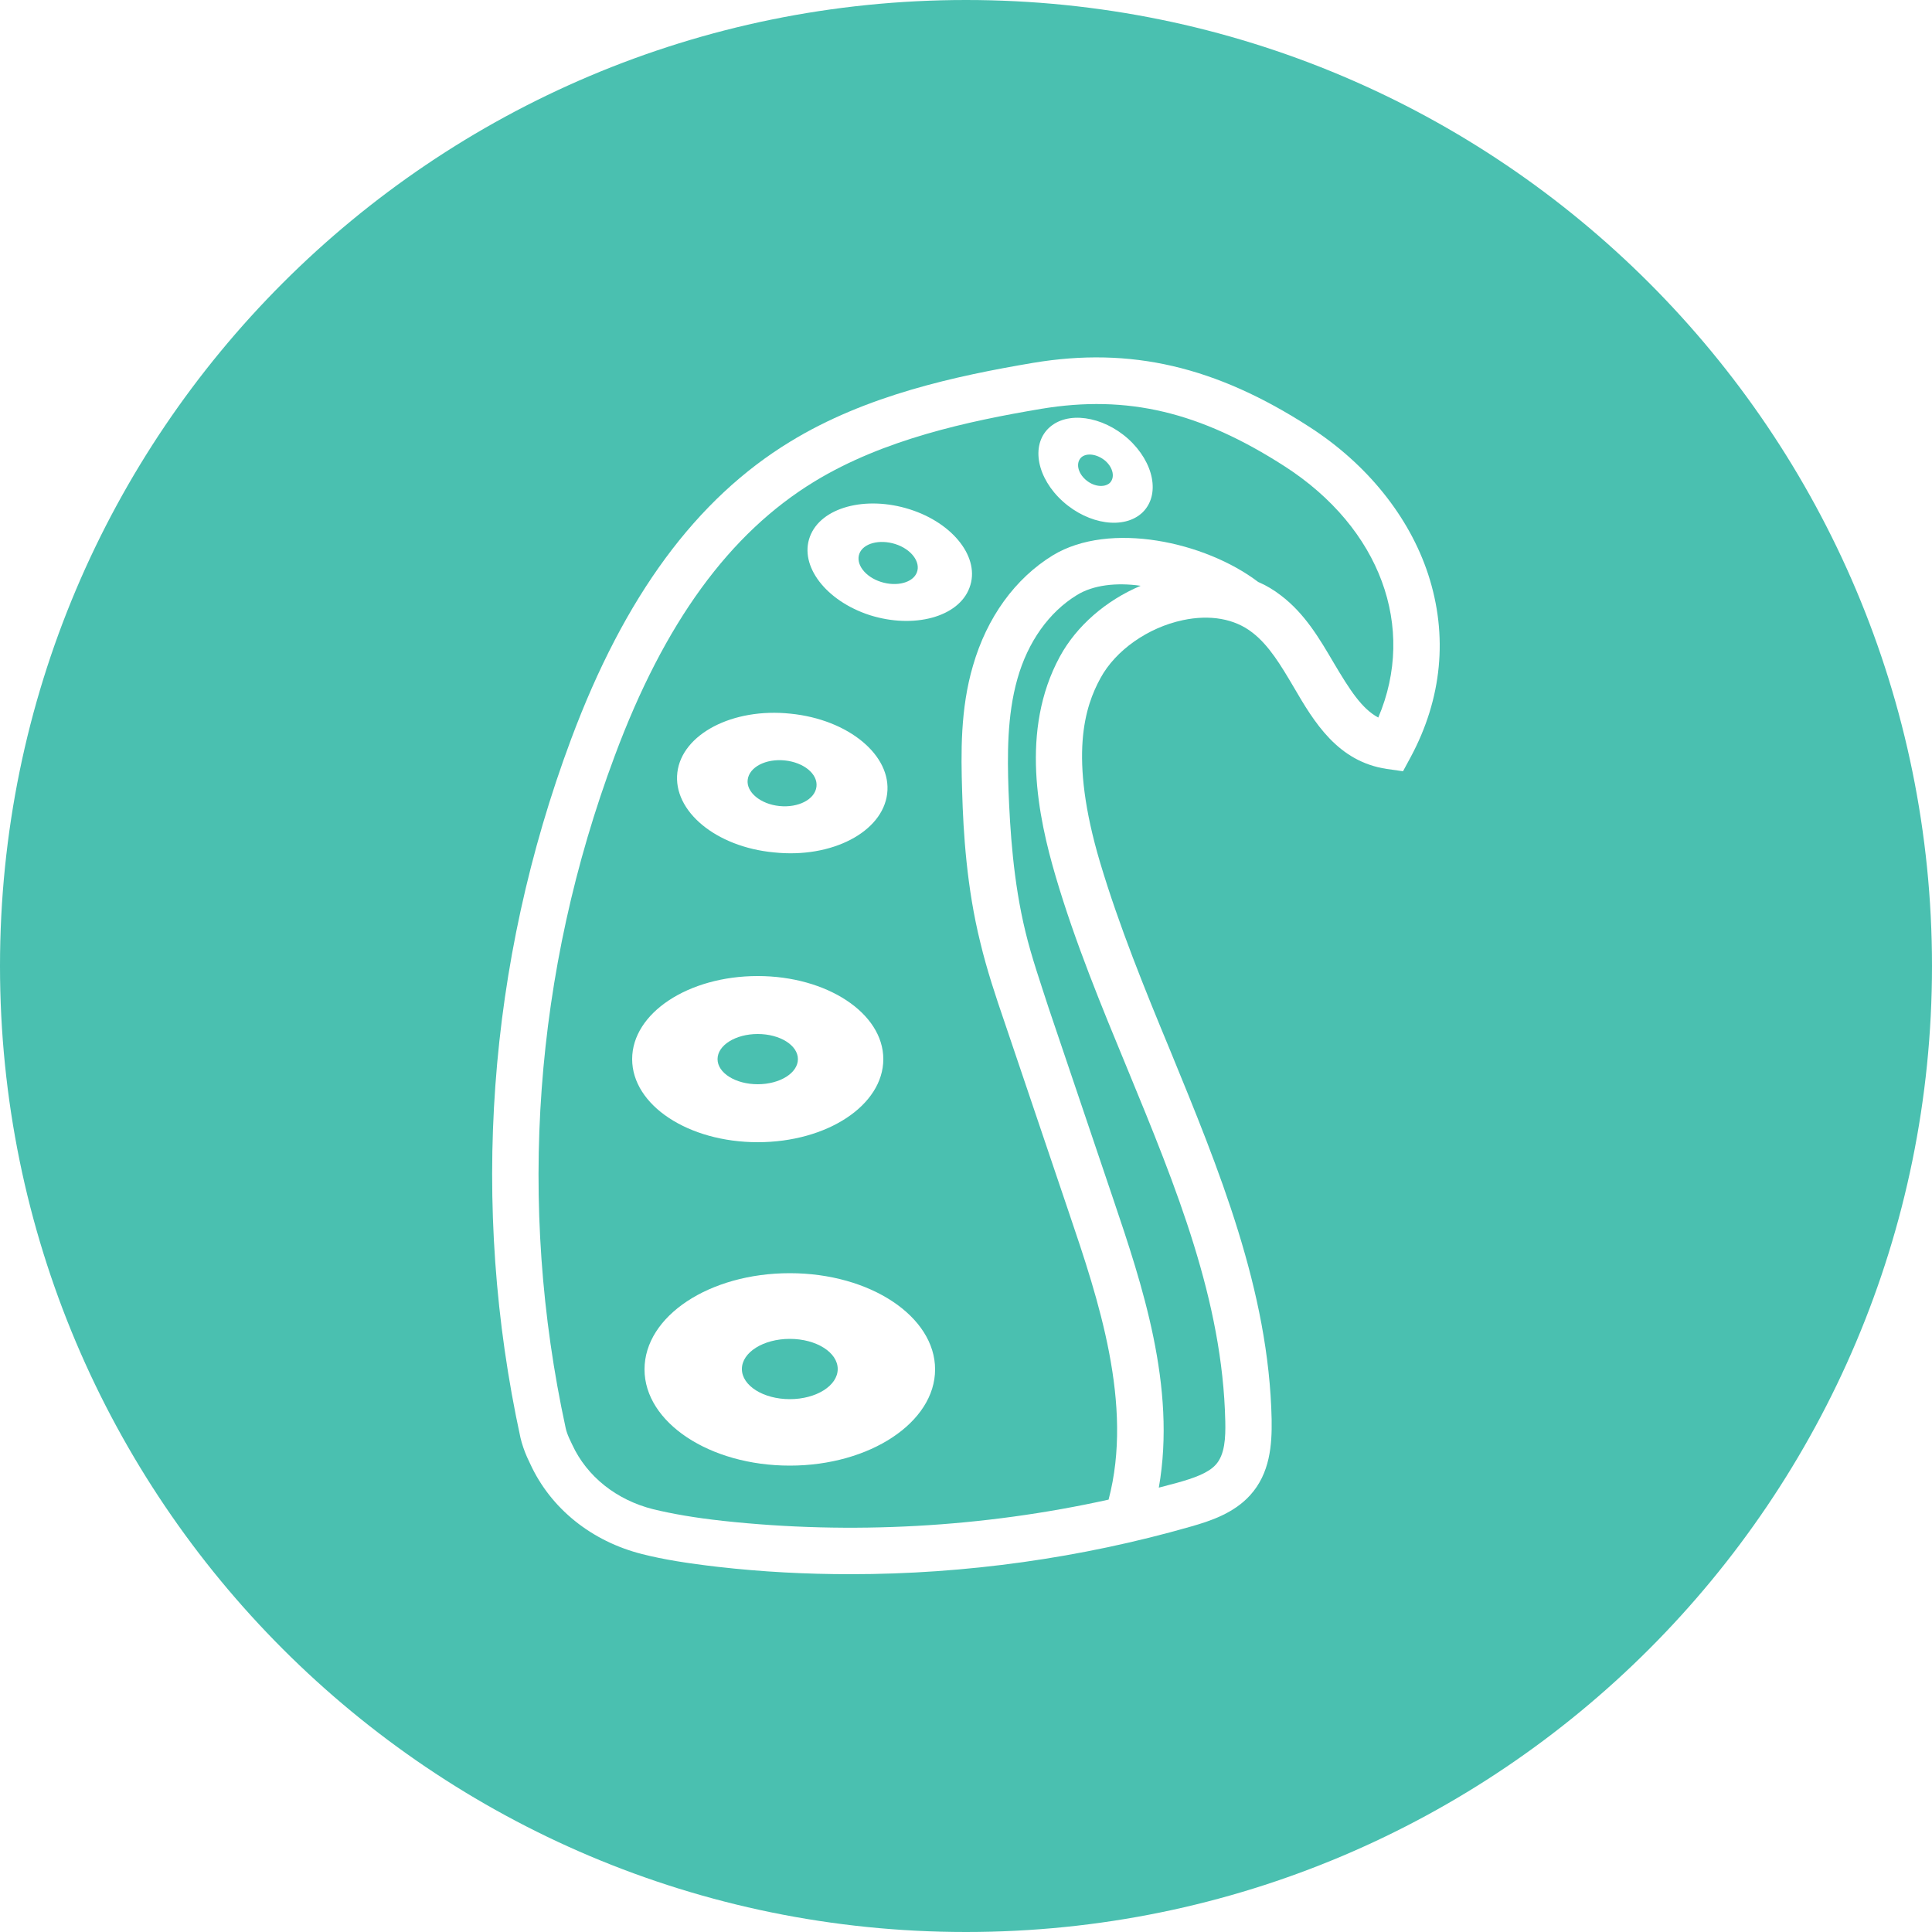 <?xml version="1.0" encoding="utf-8"?>
<!-- Generator: Adobe Illustrator 19.0.0, SVG Export Plug-In . SVG Version: 6.00 Build 0)  -->
<!DOCTYPE svg PUBLIC "-//W3C//DTD SVG 1.1//EN" "http://www.w3.org/Graphics/SVG/1.1/DTD/svg11.dtd">
<svg version="1.1" id="Layer_1" xmlns="http://www.w3.org/2000/svg" xmlns:xlink="http://www.w3.org/1999/xlink" x="0px" y="0px"
	 viewBox="0 0 500 500" enable-background="new 0 0 500 500" xml:space="preserve">
<g id="XMLID_35_">
	<ellipse id="XMLID_36_" fill="#4AC0B0" cx="204.4" cy="354.3" rx="12.4" ry="7.8"/>
	<ellipse id="XMLID_37_" fill="#4AC0B0" cx="196.1" cy="274.1" rx="10.4" ry="6.5"/>
	<path id="XMLID_38_" fill="#4AC0B0" d="M278.7,154c-7.2,4.4-12.7,12.1-15.4,21.7c-2.7,9.5-2.6,19.9-2.3,28.8
		c0.4,10.2,1.2,23.6,4.4,36.7c1.6,6.6,3.9,13.2,6,19.7l16.7,49.4c7.4,21.9,16.4,48.6,11.8,74.7c1.6-0.4,3.3-0.9,4.9-1.3
		c3.9-1.1,7.8-2.4,9.8-4.6c2.4-2.6,2.6-7,2.5-11.3c-0.7-31.2-12.6-60.3-25.3-91.1c-6.7-16.2-13.6-32.9-18.6-49.9
		c-4.5-15.3-9.3-37.8,1.1-56.9c4.3-7.9,11.9-14.5,20.9-18.3C288.9,150.7,282.9,151.4,278.7,154z"/>
	<path id="XMLID_39_" fill="#4AC0B0" d="M231.7,140.8c-4.1-1.3-8.3-0.2-9.3,2.5c-1,2.7,1.5,6,5.6,7.3c4.1,1.3,8.3,0.2,9.3-2.5
		C238.3,145.4,235.8,142.1,231.7,140.8z"/>
	<path id="XMLID_40_" fill="#4AC0B0" d="M201.7,208.6c4.9,0.5,9.2-1.7,9.6-5c0.4-3.3-3.3-6.3-8.2-6.8c-4.9-0.5-9.2,1.7-9.6,5
		C193.1,205,196.8,208.1,201.7,208.6z"/>
	<path id="XMLID_43_" fill="#4AC0B0" d="M250,0C111.9,0,0,111.9,0,250s111.9,250,250,250s250-111.9,250-250S388.1,0,250,0z
		 M365.1,195.9l-2,3.7l-4.2-0.6c-12.7-1.9-18.8-12.1-24.1-21.2c-3.3-5.6-6.4-10.8-10.7-14.1c-4.6-3.6-11-4.7-18-3.2
		c-9,1.9-17.4,7.8-21.3,15c-4,7.3-8.3,20.1-0.1,47.7c4.9,16.4,11.6,32.9,18.2,48.8c12.5,30.5,25.5,61.9,26.2,95.4
		c0.1,6.5-0.4,13.9-5.6,19.6c-4.2,4.6-10.1,6.6-15.4,8.1c-28.3,8.1-58.2,12.3-88,12.3c-11.5,0-22.9-0.6-34.3-1.9
		c-7.8-0.9-14.1-1.9-19.6-3.3c-13.1-3.3-23.7-11.8-29-23.4l-0.8-1.7c-0.7-1.6-1.3-3.3-1.7-5c-13.1-60.2-8.6-122.7,13.1-180.8
		c13.8-37,32.4-62.2,56.7-77c19.6-12,42.8-17,62.9-20.4c25.2-4.2,47.2,0.9,71.5,16.6c14.9,9.6,25.8,23.2,30.7,38.1
		C374.8,164.5,373.2,180.8,365.1,195.9z"/>
	<path id="XMLID_46_" fill="#4AC0B0" d="M332.5,120.7c-21.9-14.1-40.7-18.6-63-14.9c-19,3.2-40.8,7.9-58.7,18.8
		c-22,13.4-38.9,36.6-51.7,71c-20.9,55.9-25.3,116-12.7,174c0.2,0.9,0.5,1.7,0.9,2.6l0.8,1.7c3.8,8.2,11.4,14.3,21,16.7
		c5,1.2,10.7,2.2,18,3c33.1,3.6,67.3,1.7,99.8-5.5c6.5-24.6-2.7-52-10.2-74.1L260,264.6c-2.3-6.7-4.6-13.6-6.3-20.7
		c-3.5-14.1-4.4-28.3-4.7-39.1c-0.3-9.8-0.5-21.3,2.8-32.5c3.6-12.5,10.9-22.6,20.7-28.6c14.7-8.9,39.4-3.5,53.1,6.9
		c2.1,0.9,4.1,2.1,5.9,3.5c6.2,4.7,10,11.2,13.7,17.5c4.1,6.9,7.2,11.8,11.5,14.1C366.6,162.4,357.3,136.7,332.5,120.7z
		 M175.3,199.9c1.2-9.9,14.3-16.8,29.3-15.2c15,1.5,26.2,10.8,25,20.7s-14.3,16.8-29.3,15.2C185.3,219.2,174.1,209.9,175.3,199.9z
		 M196.1,252.6c17.9,0,32.5,9.6,32.5,21.5c0,11.9-14.5,21.5-32.5,21.5s-32.5-9.6-32.5-21.5C163.6,262.2,178.1,252.6,196.1,252.6z
		 M204.4,379.3c-20.8,0-37.6-11.2-37.6-24.9c0-13.8,16.8-24.9,37.6-24.9c20.8,0,37.6,11.2,37.6,24.9
		C242,368.1,225.1,379.3,204.4,379.3z M250.9,152.1c-2.8,7.6-14.4,10.7-25.8,7.1c-11.4-3.7-18.3-12.8-15.5-20.3
		c2.8-7.6,14.4-10.7,25.8-7.1C246.8,135.4,253.8,144.5,250.9,152.1z M295.7,132.6c-4.7,4.5-13.9,3.2-20.6-2.8
		c-6.7-6-8.4-14.5-3.7-19c4.7-4.5,13.9-3.2,20.6,2.8C298.7,119.7,300.3,128.1,295.7,132.6z"/>
	<path id="XMLID_51_" fill="#4AC0B0" d="M279.8,118.4c-1.4,1.4-0.9,3.9,1.1,5.7c2,1.8,4.8,2.2,6.3,0.9c1.4-1.4,0.9-3.9-1.1-5.7
		C284,117.5,281.2,117.1,279.8,118.4z"/>
</g>
</svg>
